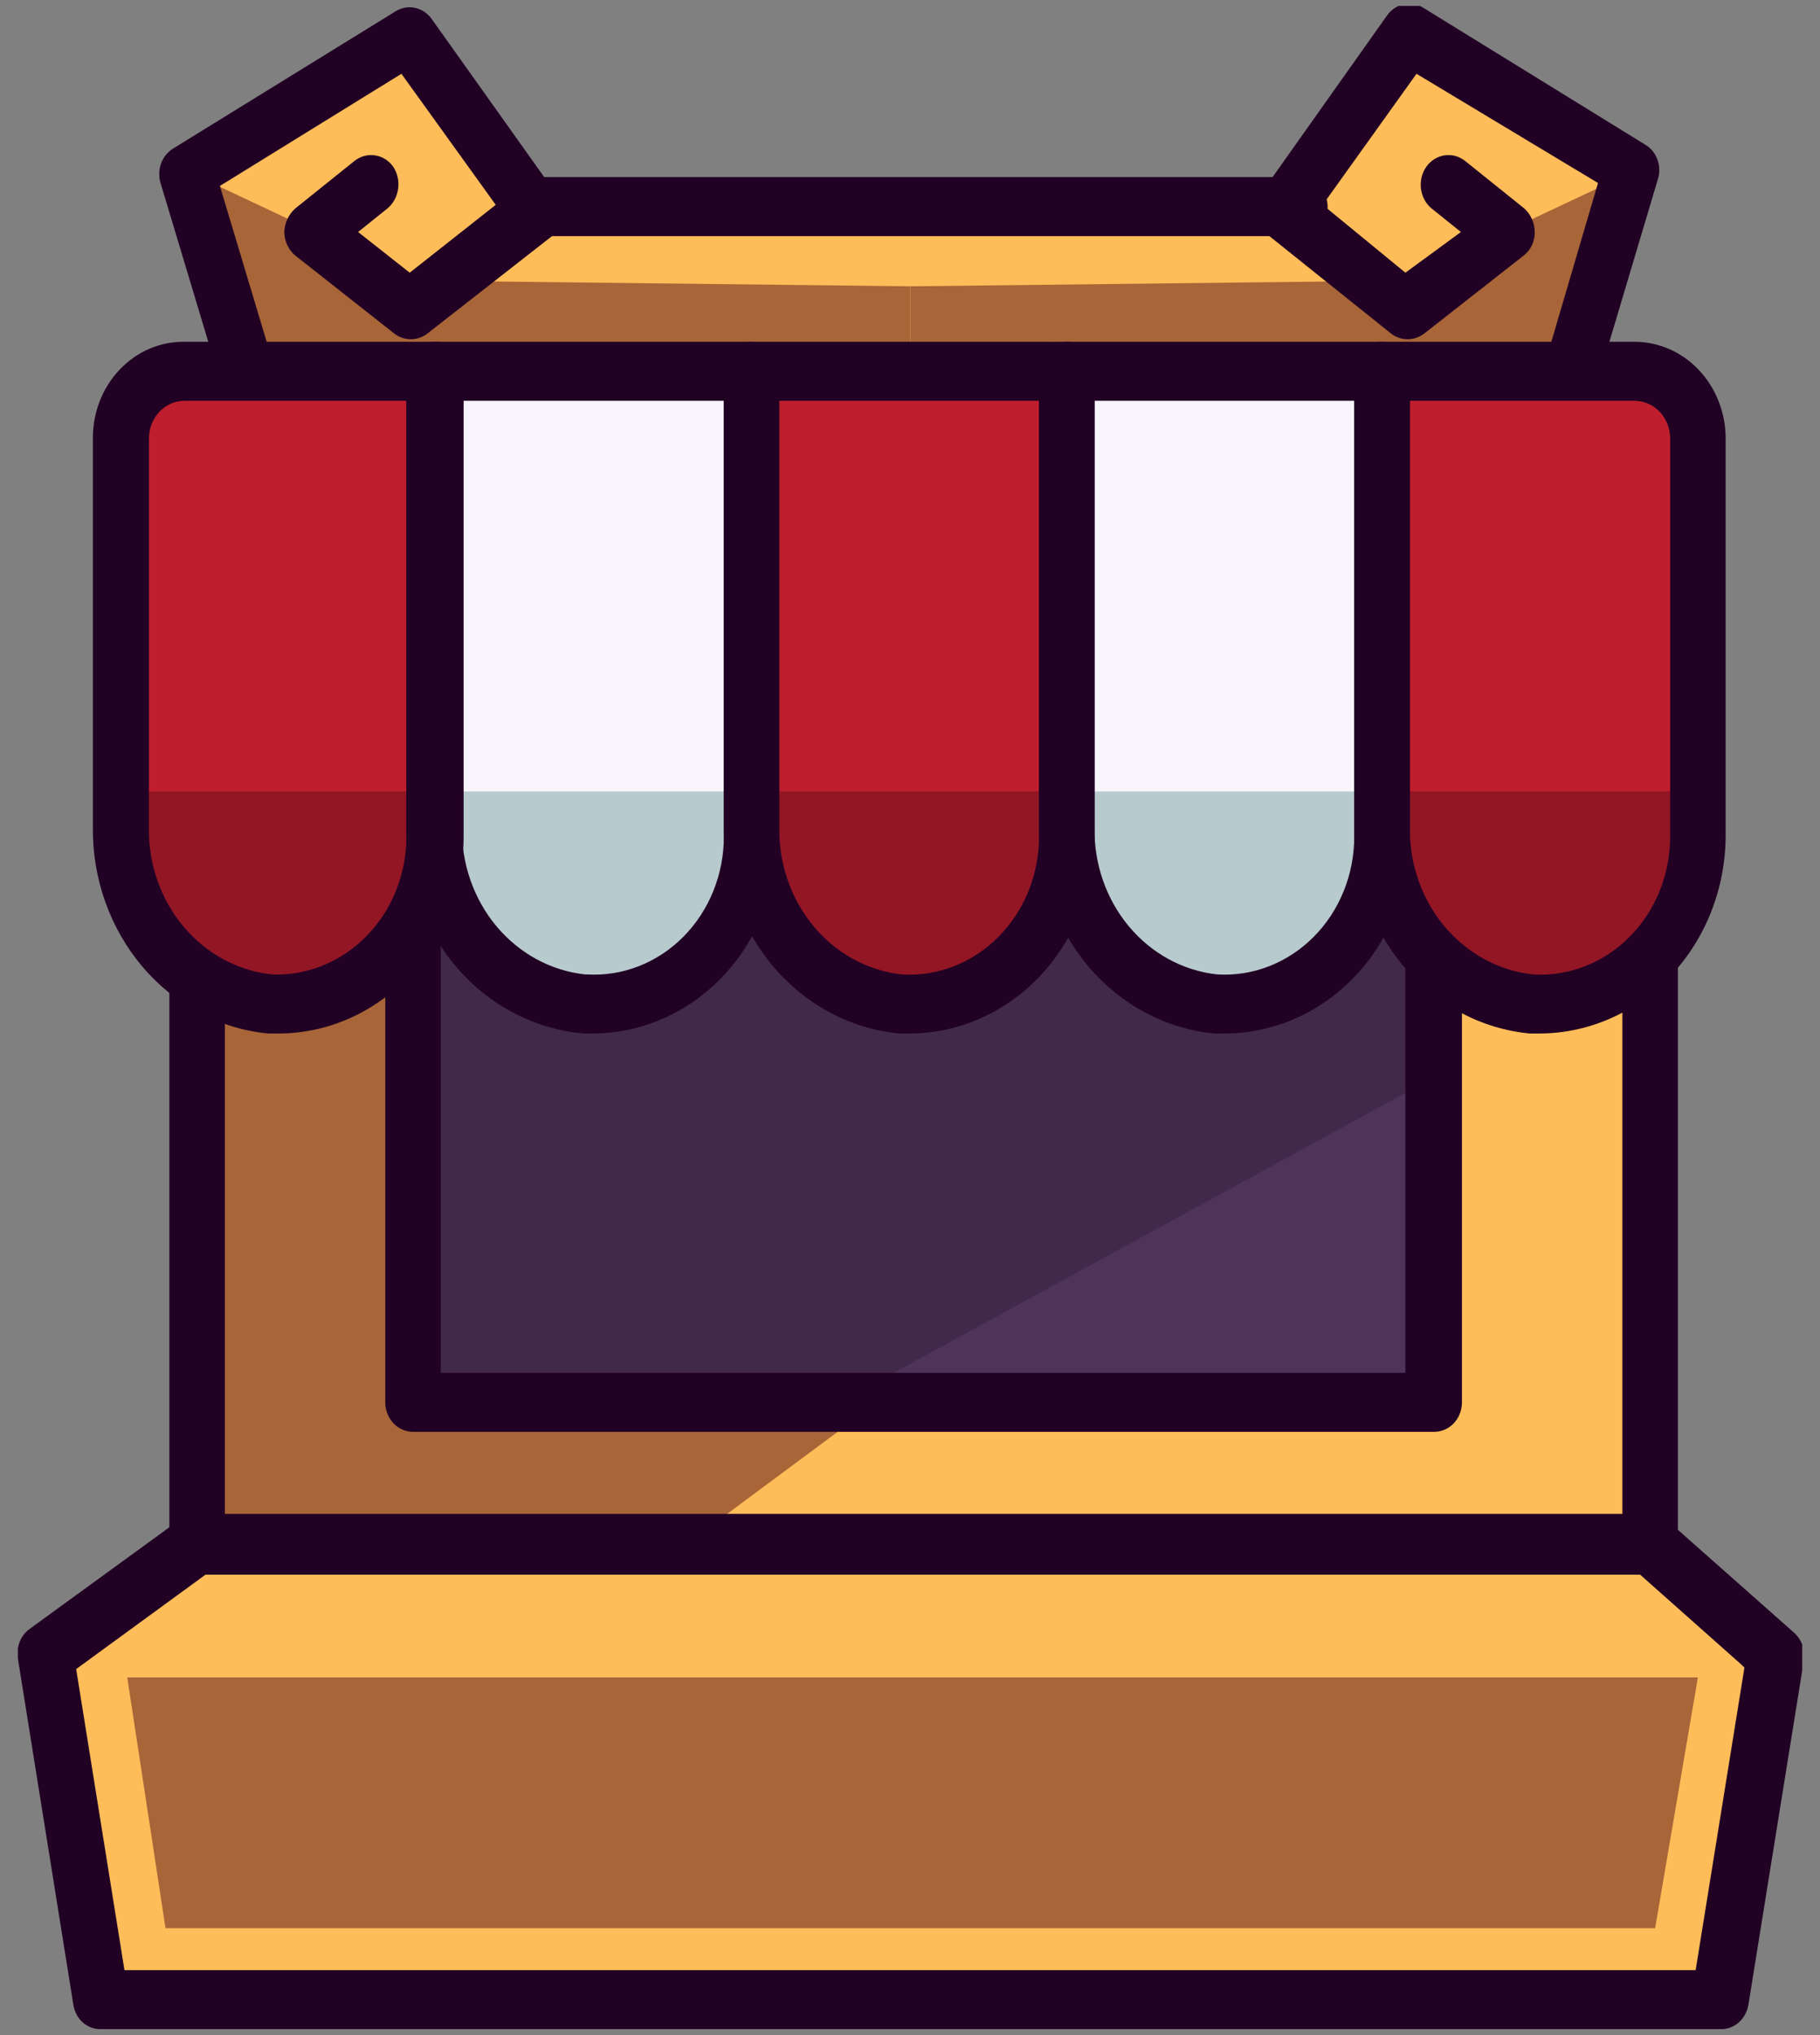 <svg width="34" height="38" viewBox="0 0 34 38" fill="none" xmlns="http://www.w3.org/2000/svg">
<rect x="0" y="0" width="34" height="38" fill="#808080" stroke="none"/>
<g clip-path="url(#clip0)">
<path d="M26.326 0.662L24.035 3.858H10.038L9.976 3.847L7.684 0.662L3.537 3.219L5.082 8.387H9.468H24.543H27.373H28.928L30.473 3.219L26.326 0.662Z" fill="#FFBD59"/>
<path d="M28.11 4.332L26.296 5.787L25.632 5.247L17.006 5.346V8.387H28.535L29.344 6.36L30.474 3.219L28.11 4.332Z" fill="#A86538"/>
<path d="M5.901 4.332L7.726 5.787L8.389 5.247L17.005 5.346V8.387H5.486L4.678 6.36L3.537 3.219L5.901 4.332Z" fill="#A86538"/>
<path d="M28.93 8.927H24.544C24.407 8.927 24.275 8.869 24.178 8.766C24.081 8.663 24.026 8.523 24.026 8.376C24.026 8.23 24.081 8.09 24.178 7.987C24.275 7.883 24.407 7.825 24.544 7.825H28.557L29.853 3.417L26.462 1.378L24.71 3.825L26.255 5.092L27.292 4.332L26.742 3.891C26.633 3.8 26.562 3.667 26.545 3.52C26.527 3.374 26.565 3.226 26.649 3.109C26.733 2.993 26.857 2.918 26.993 2.9C27.129 2.881 27.266 2.921 27.375 3.009L28.474 3.891C28.535 3.945 28.584 4.012 28.618 4.089C28.652 4.165 28.67 4.248 28.671 4.332C28.672 4.418 28.654 4.503 28.618 4.58C28.582 4.656 28.529 4.723 28.463 4.773L26.608 6.227C26.517 6.297 26.408 6.335 26.297 6.335C26.185 6.335 26.076 6.297 25.985 6.227L23.673 4.376C23.618 4.333 23.571 4.279 23.535 4.216C23.5 4.154 23.476 4.085 23.466 4.012C23.456 3.939 23.461 3.864 23.478 3.792C23.496 3.72 23.527 3.653 23.57 3.594L25.913 0.287C25.989 0.18 26.1 0.106 26.224 0.08C26.348 0.054 26.477 0.076 26.587 0.144L30.734 2.701C30.837 2.761 30.918 2.858 30.961 2.975C31.005 3.092 31.009 3.221 30.973 3.34L29.428 8.52C29.397 8.635 29.331 8.737 29.242 8.811C29.152 8.884 29.043 8.925 28.93 8.927Z" fill="#210124"/>
<path d="M9.427 8.927H5.041C4.932 8.929 4.825 8.893 4.735 8.826C4.646 8.759 4.579 8.663 4.544 8.553L2.999 3.417C2.964 3.299 2.967 3.171 3.008 3.055C3.05 2.939 3.127 2.842 3.227 2.778L7.374 0.221C7.48 0.15 7.607 0.122 7.731 0.142C7.854 0.162 7.967 0.23 8.048 0.331L10.402 3.638C10.442 3.697 10.471 3.765 10.487 3.837C10.504 3.909 10.506 3.983 10.495 4.056C10.489 4.129 10.468 4.199 10.434 4.261C10.4 4.324 10.354 4.378 10.298 4.42L7.986 6.227C7.895 6.297 7.787 6.335 7.675 6.335C7.563 6.335 7.454 6.297 7.364 6.227L5.518 4.773C5.454 4.721 5.403 4.654 5.367 4.578C5.331 4.501 5.312 4.417 5.311 4.332C5.314 4.247 5.334 4.164 5.37 4.088C5.405 4.012 5.456 3.945 5.518 3.891L6.617 3.009C6.726 2.921 6.863 2.881 6.999 2.9C7.135 2.918 7.259 2.993 7.343 3.109C7.423 3.228 7.458 3.376 7.438 3.522C7.419 3.667 7.348 3.8 7.239 3.891L6.69 4.332L7.654 5.092L9.261 3.825L7.499 1.378L4.108 3.472L5.415 7.825H9.427C9.564 7.828 9.694 7.887 9.791 7.99C9.887 8.093 9.943 8.231 9.945 8.376C9.945 8.522 9.891 8.663 9.794 8.766C9.696 8.869 9.564 8.927 9.427 8.927Z" fill="#210124"/>
<path d="M30.838 11.539H3.684V28.852H30.838V11.539Z" fill="#FFBD59"/>
<path d="M30.827 14.504L3.684 15.154V28.852H12.797L30.827 15.473V14.504Z" fill="#A86538"/>
<path d="M26.794 11.539H7.717V26.185H26.794V11.539Z" fill="#4F345A"/>
<path d="M26.794 20.113V14.636L7.717 15.022V26.185H15.69L26.794 20.113Z" fill="#41294C"/>
<path d="M32.113 37.338H1.89L0.688 31.012L3.684 28.852H30.828L33.15 31.883L32.113 37.338Z" fill="#FFBD59"/>
<path d="M30.92 36.005H3.092L2.377 31.321H31.719L30.92 36.005Z" fill="#A86538"/>
<path d="M26.793 26.736H7.716C7.578 26.736 7.446 26.678 7.349 26.575C7.252 26.471 7.197 26.331 7.197 26.185V11.539C7.197 11.393 7.252 11.253 7.349 11.149C7.446 11.046 7.578 10.988 7.716 10.988H26.793C26.93 10.988 27.062 11.046 27.16 11.149C27.257 11.253 27.311 11.393 27.311 11.539V26.185C27.311 26.331 27.257 26.471 27.16 26.575C27.062 26.678 26.93 26.736 26.793 26.736ZM8.234 25.634H26.254V12.09H8.234V25.634Z" fill="#210124"/>
<path d="M30.826 29.403H3.682C3.545 29.403 3.413 29.345 3.316 29.242C3.219 29.138 3.164 28.998 3.164 28.852V11.539C3.164 11.393 3.219 11.253 3.316 11.149C3.413 11.046 3.545 10.988 3.682 10.988H30.826C30.964 10.988 31.095 11.046 31.193 11.149C31.29 11.253 31.345 11.393 31.345 11.539V28.852C31.345 28.998 31.29 29.138 31.193 29.242C31.095 29.345 30.964 29.403 30.826 29.403ZM4.201 28.301H30.308V12.09H4.201V28.301Z" fill="#210124"/>
<path d="M10.93 18.747C10.162 18.662 9.451 18.276 8.935 17.665C8.42 17.054 8.137 16.261 8.141 15.441V6.933H14.04V15.617C14.039 16.043 13.957 16.464 13.798 16.855C13.639 17.246 13.408 17.598 13.117 17.891C12.826 18.184 12.482 18.41 12.106 18.558C11.73 18.705 11.33 18.769 10.93 18.747Z" fill="#F7F5FB"/>
<path d="M22.719 18.747C21.951 18.662 21.24 18.276 20.724 17.665C20.209 17.054 19.926 16.261 19.93 15.441V6.933H25.819V15.617C25.819 16.042 25.738 16.463 25.581 16.854C25.423 17.245 25.192 17.598 24.902 17.89C24.612 18.183 24.269 18.41 23.893 18.558C23.518 18.705 23.118 18.769 22.719 18.747Z" fill="#F7F5FB"/>
<path d="M5.041 18.747C4.273 18.662 3.562 18.276 3.047 17.665C2.531 17.054 2.248 16.261 2.252 15.44V8.178C2.253 8.013 2.285 7.85 2.346 7.698C2.407 7.546 2.495 7.408 2.606 7.293C2.716 7.177 2.847 7.086 2.991 7.024C3.135 6.962 3.289 6.931 3.444 6.933H8.141V15.617C8.142 16.042 8.061 16.463 7.903 16.854C7.745 17.245 7.514 17.598 7.224 17.89C6.934 18.183 6.591 18.41 6.216 18.557C5.84 18.705 5.441 18.769 5.041 18.747Z" fill="#BE1E2D"/>
<path d="M8.141 14.779V15.44C8.137 16.261 8.42 17.054 8.935 17.665C9.451 18.276 10.162 18.662 10.93 18.747C11.33 18.769 11.73 18.705 12.106 18.558C12.482 18.41 12.826 18.184 13.117 17.891C13.408 17.598 13.639 17.246 13.798 16.855C13.957 16.464 14.039 16.043 14.04 15.617V14.779H8.141Z" fill="#B7CACE"/>
<path d="M19.93 14.779V15.44C19.926 16.261 20.209 17.054 20.724 17.665C21.24 18.276 21.951 18.662 22.719 18.747C23.119 18.77 23.52 18.707 23.897 18.561C24.273 18.414 24.618 18.188 24.909 17.895C25.2 17.602 25.432 17.248 25.59 16.857C25.748 16.465 25.83 16.043 25.829 15.617V14.779H19.93Z" fill="#B7CACE"/>
<path d="M2.252 14.779V15.44C2.248 16.261 2.531 17.054 3.047 17.665C3.562 18.276 4.273 18.662 5.041 18.747C5.441 18.77 5.842 18.707 6.219 18.561C6.595 18.414 6.94 18.188 7.231 17.895C7.522 17.602 7.754 17.248 7.913 16.857C8.071 16.465 8.152 16.043 8.151 15.617V14.779H2.252Z" fill="#931625"/>
<path d="M16.83 18.747C16.062 18.662 15.351 18.276 14.836 17.665C14.32 17.054 14.037 16.261 14.041 15.441V6.933H19.93V15.617C19.929 16.042 19.847 16.462 19.689 16.852C19.531 17.242 19.3 17.594 19.01 17.887C18.72 18.179 18.378 18.406 18.003 18.554C17.628 18.702 17.229 18.767 16.83 18.747Z" fill="#BE1E2D"/>
<path d="M14.041 14.779V15.44C14.037 16.261 14.32 17.054 14.836 17.665C15.351 18.276 16.062 18.662 16.83 18.747C17.23 18.769 17.63 18.705 18.006 18.558C18.382 18.41 18.726 18.184 19.017 17.891C19.308 17.598 19.54 17.246 19.699 16.855C19.857 16.464 19.94 16.043 19.941 15.617V14.779H14.041Z" fill="#931625"/>
<path d="M28.607 18.747C27.839 18.662 27.128 18.276 26.613 17.665C26.098 17.054 25.814 16.261 25.818 15.441V6.933H30.536C30.848 6.933 31.147 7.064 31.368 7.297C31.589 7.53 31.715 7.847 31.718 8.178V15.617C31.717 16.043 31.635 16.464 31.476 16.855C31.317 17.246 31.085 17.598 30.794 17.891C30.503 18.184 30.16 18.41 29.784 18.558C29.408 18.705 29.008 18.769 28.607 18.747Z" fill="#BE1E2D"/>
<path d="M25.818 14.779V15.44C25.814 16.261 26.098 17.054 26.613 17.665C27.128 18.276 27.839 18.662 28.607 18.747C29.008 18.769 29.408 18.705 29.784 18.558C30.16 18.41 30.503 18.184 30.794 17.891C31.085 17.598 31.317 17.246 31.476 16.855C31.635 16.464 31.717 16.043 31.718 15.617V14.779H25.818Z" fill="#931625"/>
<path d="M5.198 19.298H5.011C4.108 19.212 3.269 18.767 2.662 18.051C2.054 17.336 1.723 16.404 1.735 15.441V8.178C1.735 7.94 1.779 7.705 1.865 7.485C1.951 7.266 2.078 7.067 2.237 6.9C2.396 6.733 2.585 6.601 2.792 6.512C3 6.423 3.222 6.379 3.445 6.382H8.142C8.21 6.382 8.278 6.396 8.341 6.424C8.403 6.451 8.461 6.492 8.509 6.543C8.557 6.594 8.595 6.655 8.621 6.722C8.647 6.789 8.661 6.86 8.661 6.933V15.617C8.661 16.593 8.296 17.529 7.646 18.22C6.997 18.91 6.116 19.298 5.198 19.298ZM5.073 18.195C5.4 18.209 5.725 18.152 6.03 18.029C6.336 17.905 6.614 17.717 6.849 17.476C7.085 17.235 7.272 16.947 7.399 16.627C7.527 16.308 7.593 15.964 7.593 15.617V7.484H3.445C3.271 7.484 3.104 7.557 2.98 7.686C2.856 7.816 2.785 7.993 2.782 8.178V15.441C2.768 16.123 2.998 16.787 3.425 17.297C3.851 17.808 4.444 18.129 5.084 18.195H5.073Z" fill="#210124"/>
<path d="M11.096 19.298H10.91C10 19.222 9.15 18.782 8.534 18.065C7.918 17.349 7.581 16.411 7.592 15.44V6.933C7.592 6.787 7.647 6.646 7.744 6.543C7.841 6.44 7.973 6.382 8.11 6.382H14.01C14.147 6.382 14.279 6.44 14.376 6.543C14.474 6.646 14.528 6.787 14.528 6.933V15.617C14.528 16.593 14.163 17.529 13.514 18.22C12.865 18.91 11.984 19.298 11.065 19.298H11.096ZM10.962 18.195C11.291 18.215 11.621 18.163 11.931 18.042C12.242 17.921 12.525 17.734 12.765 17.493C13.005 17.251 13.196 16.96 13.326 16.638C13.456 16.315 13.523 15.968 13.523 15.617V7.484H8.629V15.44C8.618 16.123 8.848 16.785 9.274 17.295C9.701 17.805 10.292 18.127 10.931 18.195H10.962Z" fill="#210124"/>
<path d="M16.985 19.298H16.798C15.895 19.212 15.056 18.767 14.449 18.051C13.841 17.336 13.51 16.404 13.522 15.44V6.933C13.522 6.787 13.576 6.646 13.674 6.543C13.771 6.44 13.903 6.382 14.04 6.382H19.929C20.067 6.382 20.199 6.44 20.296 6.543C20.393 6.646 20.448 6.787 20.448 6.933V15.617C20.448 16.593 20.083 17.529 19.433 18.22C18.784 18.91 17.903 19.298 16.985 19.298ZM16.85 18.195C17.18 18.215 17.51 18.163 17.82 18.042C18.13 17.921 18.413 17.734 18.653 17.493C18.893 17.251 19.084 16.96 19.214 16.638C19.344 16.315 19.411 15.968 19.411 15.617V7.484H14.559V15.44C14.545 16.122 14.773 16.784 15.198 17.294C15.622 17.805 16.212 18.126 16.85 18.195Z" fill="#210124"/>
<path d="M22.873 19.298H22.687C21.784 19.212 20.945 18.767 20.337 18.051C19.73 17.336 19.399 16.404 19.41 15.44V6.933C19.41 6.787 19.465 6.646 19.562 6.543C19.66 6.44 19.791 6.382 19.929 6.382H25.818C25.955 6.382 26.087 6.44 26.184 6.543C26.282 6.646 26.336 6.787 26.336 6.933V15.617C26.336 16.593 25.971 17.529 25.322 18.22C24.673 18.91 23.792 19.298 22.873 19.298ZM22.739 18.195C23.068 18.215 23.398 18.163 23.709 18.042C24.019 17.921 24.302 17.734 24.542 17.493C24.782 17.251 24.973 16.96 25.103 16.638C25.233 16.315 25.3 15.968 25.299 15.617V7.484H20.447V15.44C20.433 16.122 20.662 16.784 21.086 17.294C21.511 17.805 22.101 18.126 22.739 18.195Z" fill="#210124"/>
<path d="M28.774 19.298H28.577C27.675 19.212 26.836 18.767 26.228 18.051C25.621 17.336 25.29 16.404 25.301 15.44V6.933C25.301 6.787 25.356 6.646 25.453 6.543C25.55 6.44 25.682 6.382 25.82 6.382H30.537C30.986 6.382 31.417 6.571 31.736 6.907C32.054 7.244 32.235 7.701 32.237 8.178V15.617C32.232 16.591 31.865 17.524 31.217 18.213C30.569 18.902 29.691 19.292 28.774 19.298ZM28.64 18.195C28.969 18.215 29.299 18.163 29.61 18.042C29.92 17.921 30.203 17.734 30.443 17.493C30.683 17.251 30.874 16.96 31.004 16.638C31.134 16.315 31.201 15.968 31.201 15.617V8.178C31.198 7.993 31.127 7.816 31.003 7.686C30.878 7.557 30.711 7.484 30.537 7.484H26.338V15.44C26.327 16.123 26.557 16.785 26.983 17.295C27.41 17.805 28.001 18.127 28.64 18.195Z" fill="#210124"/>
<path d="M32.112 37.889H1.889C1.766 37.893 1.645 37.85 1.55 37.767C1.455 37.684 1.391 37.566 1.371 37.437L0.334 30.968C0.317 30.864 0.328 30.756 0.367 30.659C0.405 30.561 0.47 30.477 0.552 30.417L3.372 28.367C3.46 28.302 3.565 28.267 3.673 28.268H30.827C30.949 28.266 31.067 28.314 31.158 28.4L33.512 30.483C33.583 30.545 33.637 30.625 33.67 30.716C33.702 30.807 33.712 30.905 33.699 31.001L32.662 37.437C32.639 37.571 32.57 37.692 32.469 37.775C32.367 37.859 32.24 37.899 32.112 37.889ZM2.325 36.787H31.677L32.589 31.133L30.64 29.403H3.839L1.423 31.166L2.325 36.787Z" fill="#210124"/>
<path d="M24.284 4.409H10.038C9.9 4.409 9.769 4.351 9.671 4.248C9.574 4.144 9.52 4.004 9.52 3.858C9.52 3.712 9.574 3.572 9.671 3.468C9.769 3.365 9.9 3.307 10.038 3.307H24.284C24.42 3.31 24.551 3.369 24.647 3.472C24.744 3.574 24.799 3.713 24.802 3.858C24.802 4.004 24.747 4.144 24.65 4.248C24.553 4.351 24.421 4.409 24.284 4.409Z" fill="#210124"/>
</g>
<defs>
<clipPath id="clip0">
<rect width="33.333" height="37.778" fill="white" transform="translate(0.334 0.111)"/>
</clipPath>
</defs>
</svg>
